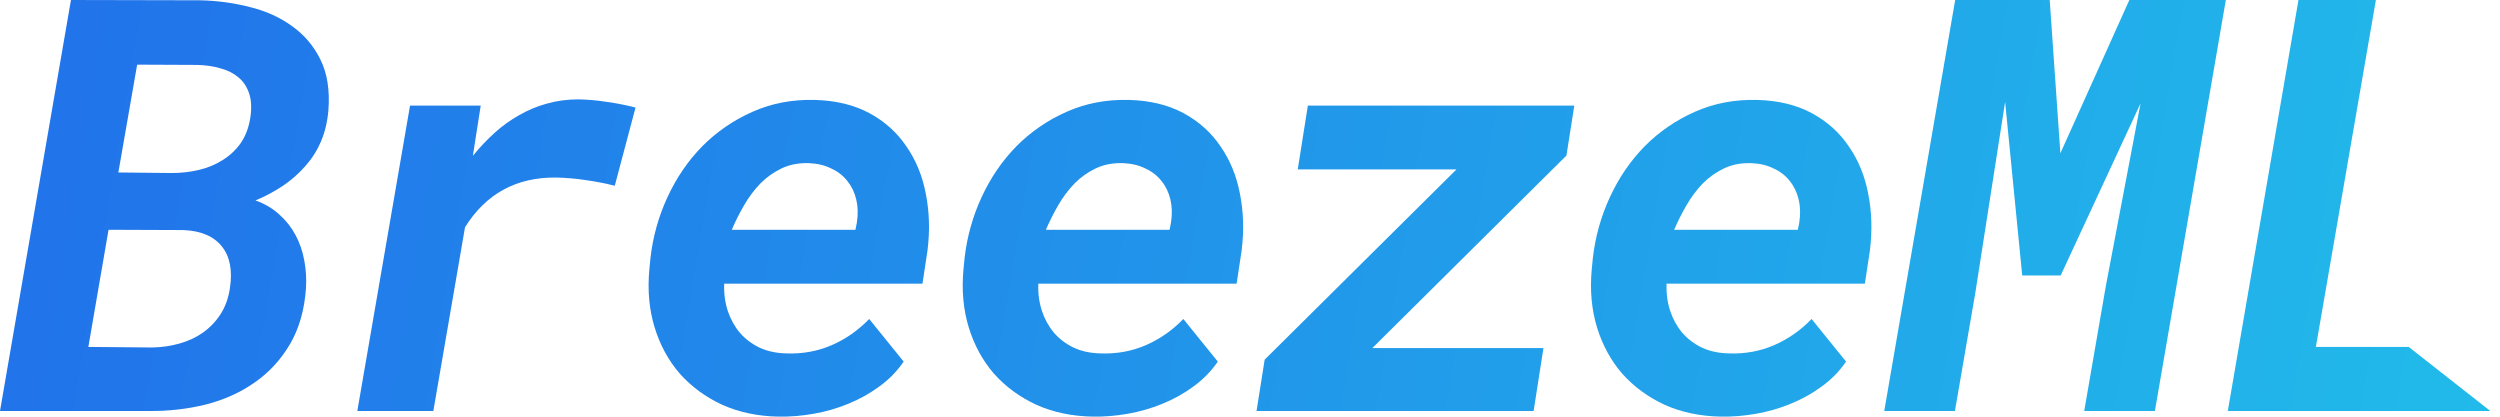 <svg width="156" height="26" viewBox="0 0 156 26" fill="none" xmlns="http://www.w3.org/2000/svg">
<path d="M0 25.646L4.428 0L12.478 0.018C13.551 0.041 14.59 0.182 15.593 0.44C16.596 0.687 17.477 1.086 18.235 1.638C18.994 2.178 19.583 2.877 20.003 3.734C20.423 4.591 20.586 5.637 20.493 6.87C20.435 7.574 20.283 8.22 20.038 8.807C19.793 9.382 19.466 9.899 19.058 10.357C18.661 10.815 18.195 11.226 17.658 11.59C17.133 11.942 16.561 12.248 15.943 12.506C16.526 12.717 17.022 13.011 17.43 13.387C17.851 13.762 18.189 14.191 18.445 14.673C18.702 15.154 18.883 15.682 18.988 16.258C19.093 16.822 19.128 17.397 19.093 17.984C19 19.334 18.667 20.497 18.096 21.472C17.524 22.446 16.789 23.245 15.89 23.867C15.004 24.49 13.989 24.948 12.845 25.241C11.702 25.523 10.518 25.658 9.293 25.646H0ZM6.773 14.338L5.513 21.648L9.52 21.683C10.104 21.671 10.664 21.589 11.2 21.436C11.749 21.284 12.239 21.055 12.67 20.75C13.114 20.433 13.481 20.045 13.773 19.587C14.065 19.129 14.257 18.589 14.35 17.966C14.514 16.863 14.345 15.999 13.843 15.377C13.341 14.743 12.542 14.402 11.445 14.356L6.773 14.338ZM7.385 10.762L10.728 10.797C11.3 10.797 11.86 10.733 12.408 10.604C12.956 10.475 13.452 10.269 13.895 9.987C14.35 9.705 14.73 9.347 15.033 8.913C15.336 8.467 15.535 7.926 15.628 7.292C15.71 6.705 15.68 6.212 15.54 5.813C15.4 5.402 15.179 5.073 14.875 4.826C14.572 4.568 14.199 4.38 13.755 4.263C13.312 4.133 12.828 4.063 12.303 4.051L8.558 4.034L7.385 10.762Z" fill="url(#paint0_linear_12_2)"/>
<path d="M36.087 6.2C36.694 6.212 37.289 6.265 37.873 6.359C38.468 6.441 39.062 6.558 39.657 6.711L38.362 11.59C37.756 11.438 37.149 11.32 36.542 11.238C35.936 11.144 35.317 11.091 34.687 11.079C32.214 11.056 30.324 12.089 29.017 14.179L27.04 25.646H22.297L25.587 6.588H29.997L29.507 9.723C29.927 9.206 30.376 8.731 30.855 8.296C31.333 7.862 31.846 7.492 32.395 7.187C32.943 6.87 33.521 6.629 34.127 6.464C34.746 6.288 35.399 6.2 36.087 6.2Z" fill="url(#paint1_linear_12_2)"/>
<path d="M48.584 25.998C47.289 25.975 46.117 25.728 45.067 25.259C44.028 24.777 43.147 24.131 42.424 23.321C41.712 22.499 41.187 21.536 40.849 20.433C40.511 19.329 40.4 18.131 40.517 16.839L40.587 16.117C40.738 14.778 41.094 13.504 41.654 12.295C42.214 11.085 42.937 10.028 43.824 9.124C44.722 8.22 45.767 7.504 46.957 6.975C48.147 6.447 49.442 6.2 50.842 6.235C52.16 6.271 53.298 6.547 54.254 7.063C55.211 7.58 55.981 8.273 56.564 9.142C57.159 9.999 57.562 10.985 57.772 12.101C57.994 13.216 58.029 14.391 57.877 15.624L57.562 17.702H45.189C45.166 18.313 45.242 18.882 45.417 19.411C45.592 19.927 45.842 20.38 46.169 20.767C46.508 21.155 46.922 21.466 47.412 21.701C47.902 21.924 48.462 22.041 49.092 22.053C50.083 22.088 51.017 21.918 51.892 21.542C52.779 21.155 53.56 20.609 54.237 19.904L56.389 22.564C55.969 23.174 55.456 23.697 54.849 24.131C54.254 24.566 53.607 24.924 52.907 25.206C52.218 25.488 51.501 25.693 50.754 25.822C50.008 25.952 49.284 26.01 48.584 25.998ZM50.492 10.181C49.862 10.158 49.296 10.263 48.794 10.498C48.292 10.733 47.843 11.05 47.447 11.449C47.062 11.848 46.723 12.301 46.432 12.806C46.14 13.31 45.883 13.821 45.662 14.338H53.379L53.467 13.898C53.548 13.381 53.537 12.899 53.432 12.453C53.327 12.007 53.14 11.62 52.872 11.291C52.615 10.962 52.283 10.704 51.874 10.516C51.478 10.316 51.017 10.204 50.492 10.181Z" fill="url(#paint2_linear_12_2)"/>
<path d="M68.186 25.998C66.891 25.975 65.719 25.728 64.668 25.259C63.63 24.777 62.749 24.131 62.026 23.321C61.314 22.499 60.789 21.536 60.451 20.433C60.113 19.329 60.002 18.131 60.118 16.839L60.188 16.117C60.34 14.778 60.696 13.504 61.256 12.295C61.816 11.085 62.539 10.028 63.426 9.124C64.324 8.22 65.369 7.504 66.559 6.975C67.749 6.447 69.044 6.2 70.444 6.235C71.762 6.271 72.9 6.547 73.856 7.063C74.813 7.58 75.583 8.273 76.166 9.142C76.761 9.999 77.164 10.985 77.374 12.101C77.596 13.216 77.631 14.391 77.479 15.624L77.164 17.702H64.791C64.768 18.313 64.844 18.882 65.019 19.411C65.194 19.927 65.444 20.38 65.771 20.767C66.109 21.155 66.524 21.466 67.014 21.701C67.504 21.924 68.064 22.041 68.694 22.053C69.685 22.088 70.619 21.918 71.494 21.542C72.38 21.155 73.162 20.609 73.839 19.904L75.991 22.564C75.571 23.174 75.058 23.697 74.451 24.131C73.856 24.566 73.209 24.924 72.509 25.206C71.82 25.488 71.103 25.693 70.356 25.822C69.609 25.952 68.886 26.01 68.186 25.998ZM70.094 10.181C69.464 10.158 68.898 10.263 68.396 10.498C67.894 10.733 67.445 11.05 67.049 11.449C66.664 11.848 66.325 12.301 66.034 12.806C65.742 13.31 65.485 13.821 65.264 14.338H72.981L73.069 13.898C73.15 13.381 73.139 12.899 73.034 12.453C72.929 12.007 72.742 11.62 72.474 11.291C72.217 10.962 71.885 10.704 71.476 10.516C71.08 10.316 70.619 10.204 70.094 10.181Z" fill="url(#paint3_linear_12_2)"/>
<path d="M85.635 21.718H96.311L95.698 25.646H78.408L78.915 22.441L90.886 10.569H80.98L81.61 6.588H98.236L97.746 9.705L85.635 21.718Z" fill="url(#paint4_linear_12_2)"/>
<path d="M107.39 25.998C106.095 25.975 104.922 25.728 103.872 25.259C102.834 24.777 101.953 24.131 101.23 23.321C100.518 22.499 99.993 21.536 99.655 20.433C99.317 19.329 99.206 18.131 99.322 16.839L99.392 16.117C99.544 14.778 99.9 13.504 100.46 12.295C101.02 11.085 101.743 10.028 102.63 9.124C103.528 8.22 104.572 7.504 105.763 6.975C106.953 6.447 108.248 6.2 109.648 6.235C110.966 6.271 112.104 6.547 113.06 7.063C114.017 7.58 114.787 8.273 115.37 9.142C115.965 9.999 116.368 10.985 116.578 12.101C116.8 13.216 116.835 14.391 116.683 15.624L116.368 17.702H103.995C103.972 18.313 104.047 18.882 104.222 19.411C104.397 19.927 104.648 20.38 104.975 20.767C105.313 21.155 105.728 21.466 106.218 21.701C106.708 21.924 107.268 22.041 107.898 22.053C108.889 22.088 109.823 21.918 110.698 21.542C111.584 21.155 112.366 20.609 113.043 19.904L115.195 22.564C114.775 23.174 114.262 23.697 113.655 24.131C113.06 24.566 112.413 24.924 111.713 25.206C111.024 25.488 110.307 25.693 109.56 25.822C108.813 25.952 108.09 26.01 107.39 25.998ZM109.298 10.181C108.668 10.158 108.102 10.263 107.6 10.498C107.098 10.733 106.649 11.05 106.253 11.449C105.868 11.848 105.529 12.301 105.238 12.806C104.946 13.31 104.689 13.821 104.467 14.338H112.185L112.273 13.898C112.354 13.381 112.343 12.899 112.238 12.453C112.133 12.007 111.946 11.62 111.678 11.291C111.421 10.962 111.089 10.704 110.68 10.516C110.283 10.316 109.823 10.204 109.298 10.181Z" fill="url(#paint5_linear_12_2)"/>
<path d="M127.902 0L128.567 9.565L132.872 0H138.892L134.465 25.646H130.055L131.402 17.861L133.572 6.447L128.585 17.191H126.187L125.119 6.359L123.264 18.248L121.987 25.646H117.577L122.004 0H127.902Z" fill="url(#paint6_linear_12_2)"/>
<path d="M144.51 21.648H150.303L155.395 25.646H147.205H139.015L143.425 0H148.255L144.51 21.648Z" fill="url(#paint7_linear_12_2)"/>
<defs>
<linearGradient id="paint0_linear_12_2" x1="5.623" y1="-2.97601e-05" x2="155.015" y2="25.326" gradientUnits="userSpaceOnUse">
<stop stop-color="#2174EA"/>
<stop offset="1" stop-color="#21BAEA"/>
</linearGradient>
<linearGradient id="paint1_linear_12_2" x1="5.623" y1="-2.97601e-05" x2="155.015" y2="25.326" gradientUnits="userSpaceOnUse">
<stop stop-color="#2174EA"/>
<stop offset="1" stop-color="#21BAEA"/>
</linearGradient>
<linearGradient id="paint2_linear_12_2" x1="5.623" y1="-2.97601e-05" x2="155.015" y2="25.326" gradientUnits="userSpaceOnUse">
<stop stop-color="#2174EA"/>
<stop offset="1" stop-color="#21BAEA"/>
</linearGradient>
<linearGradient id="paint3_linear_12_2" x1="5.623" y1="-2.97601e-05" x2="155.015" y2="25.326" gradientUnits="userSpaceOnUse">
<stop stop-color="#2174EA"/>
<stop offset="1" stop-color="#21BAEA"/>
</linearGradient>
<linearGradient id="paint4_linear_12_2" x1="5.623" y1="-2.97601e-05" x2="155.015" y2="25.326" gradientUnits="userSpaceOnUse">
<stop stop-color="#2174EA"/>
<stop offset="1" stop-color="#21BAEA"/>
</linearGradient>
<linearGradient id="paint5_linear_12_2" x1="5.623" y1="-2.97601e-05" x2="155.015" y2="25.326" gradientUnits="userSpaceOnUse">
<stop stop-color="#2174EA"/>
<stop offset="1" stop-color="#21BAEA"/>
</linearGradient>
<linearGradient id="paint6_linear_12_2" x1="5.623" y1="-2.97601e-05" x2="155.015" y2="25.326" gradientUnits="userSpaceOnUse">
<stop stop-color="#2174EA"/>
<stop offset="1" stop-color="#21BAEA"/>
</linearGradient>
<linearGradient id="paint7_linear_12_2" x1="5.623" y1="-2.97601e-05" x2="155.015" y2="25.326" gradientUnits="userSpaceOnUse">
<stop stop-color="#2174EA"/>
<stop offset="1" stop-color="#21BAEA"/>
</linearGradient>
</defs>
</svg>

